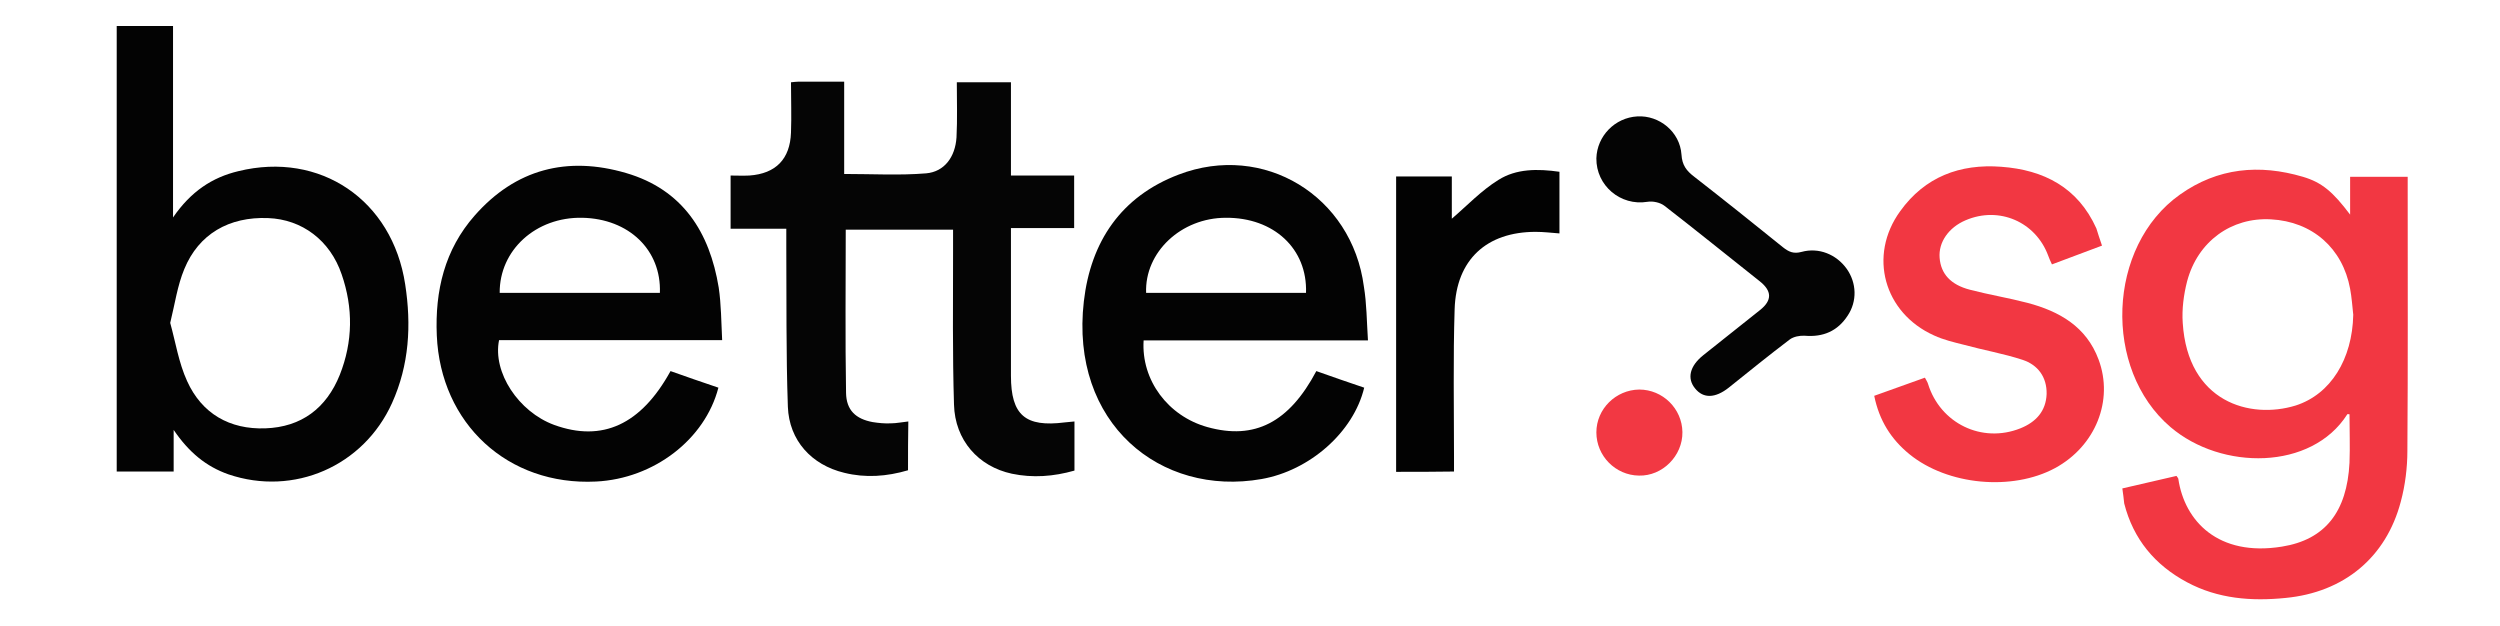 <?xml version="1.0" encoding="utf-8"?>
<!-- Generator: Adobe Illustrator 24.0.3, SVG Export Plug-In . SVG Version: 6.00 Build 0)  -->
<svg version="1.1" id="Layer_1" xmlns="http://www.w3.org/2000/svg" xmlns:xlink="http://www.w3.org/1999/xlink" x="0px" y="0px"
	 viewBox="0 0 799 200" style="enable-background:new 0 0 799 200;" xml:space="preserve">
<style type="text/css">
	.st0{fill:#F23742;}
	.st1{fill:#050505;}
	.st2{fill:#030303;}
	.st3{fill:#020202;}
	.st4{fill:#040404;}
	.st5{fill:#F23843;}
</style>
<g>
	<path class="st0" d="M678.3,156.1c6-1.4,11.7-2.7,17.3-4c0.3,0.5,0.6,0.7,0.6,1c2,13.4,12.7,24.9,33.1,21.6
		c13.8-2.2,20.8-11.1,21.6-26.8c0.2-5.2,0-10.4,0-15.5c-0.3,0-0.6-0.1-0.7,0c-11.4,18-40.2,18-56.5,4.1c-21.7-18.5-20.3-57.8,3-74.3
		c12.1-8.6,25.4-9.8,39.3-5.7c6.1,1.8,9.6,4.8,15.1,12.1c0-2.7,0-4.6,0-6.4c0-1.8,0-3.6,0-5.7c6.2,0,12.1,0,18.4,0
		c0,1.4,0,2.6,0,3.8c0,27.9,0.1,55.9-0.1,83.8c0,5.4-0.7,11-2.1,16.2c-4.7,17.9-18.2,29-36.8,30.8c-10.9,1.1-21.6,0.3-31.5-5
		c-10.3-5.5-17.2-13.8-20.1-25.2C678.7,159.4,678.6,157.9,678.3,156.1z M752.1,100.6c-0.3-2.8-0.5-5.6-1-8.3
		c-2.4-13-12.1-21.5-25.3-22.2c-12.6-0.7-23.4,7-26.8,19.8c-1.1,4.3-1.7,8.9-1.4,13.3c1.6,25.3,21.5,30.9,36.1,26.4
		C744.9,126,751.8,114.8,752.1,100.6z"/>
	<path class="st1" d="M290.2,150.3c-6.8,2-13.6,2.5-20.4,0.8c-10.4-2.5-17.6-10.3-18-21.1c-0.6-17.2-0.4-34.5-0.5-51.7
		c0-1.6,0-3.3,0-5.2c-6.1,0-11.8,0-17.8,0c0-5.6,0-11,0-17c1.9,0,3.9,0.1,6,0c8.5-0.6,13-5.3,13.3-13.7c0.2-5.3,0-10.6,0-16.1
		c1.1-0.1,1.7-0.2,2.4-0.2c4.7,0,9.5,0,14.6,0c0,10,0,19.8,0,29.5c9,0,17.7,0.5,26.2-0.2c5.8-0.5,9.3-5.2,9.7-11.5
		c0.3-5.8,0.1-11.7,0.1-17.6c6.1,0,11.5,0,17.3,0c0,10,0,19.7,0,29.8c6.9,0,13.5,0,20.2,0c0,5.7,0,11.1,0,16.8c-6.6,0-13.1,0-20.2,0
		c0,1.6,0,3,0,4.3c0,14.3,0,28.6,0,42.9c0,12.6,4.6,16.5,17.2,14.9c0.9-0.1,1.9-0.2,3.1-0.3c0,5.3,0,10.5,0,15.7
		c-6.7,1.9-13.3,2.4-20,1c-10.7-2.3-18.2-10.7-18.5-22.1c-0.5-16.3-0.3-32.5-0.3-48.8c0-2.2,0-4.5,0-7.1c-11.5,0-22.9,0-34.3,0
		c0,17.4-0.2,34.8,0.1,52.2c0.1,5.5,3.1,8.3,8.5,9.3c1.9,0.3,3.9,0.5,5.8,0.4c1.8,0,3.6-0.4,5.6-0.6
		C290.2,139.9,290.2,145,290.2,150.3z"/>
	<path class="st2" d="M55.5,137.4c0,5.2,0,9.1,0,13.3c-6.1,0-12,0-18.2,0c0-47.4,0-94.8,0-142.4c5.9,0,11.7,0,18,0
		c0,19.8,0,39.7,0,61.2c5.7-8.3,12.5-12.8,20.9-14.8c26.1-6.4,49.2,9.2,53.3,36.2c2,13,1.3,25.7-4.2,37.9
		c-9.1,20.2-31.4,29.9-52.3,22.8C65.9,149.1,60.4,144.6,55.5,137.4z M54.4,103.2c1.7,6.1,2.7,12.7,5.4,18.6
		c4.7,10.4,13.6,15.5,25,15.1c11.5-0.4,19.5-6.4,23.8-17.1c4.2-10.6,4.3-21.4,0.6-32.1c-3.7-10.9-12.7-17.6-23.5-18
		c-12.5-0.5-22.2,5.1-26.8,16.3C56.7,91.3,55.9,97.1,54.4,103.2z"/>
	<path class="st2" d="M230.8,108.7c-24.5,0-48,0-71.3,0c-2.1,10.3,6.2,22.9,17.6,27.1c15.4,5.6,27.8-0.1,37.2-17.2
		c5.1,1.8,10.2,3.6,15.3,5.3c-4.3,16.6-20.7,29.1-39.1,30c-28.2,1.4-49.7-18.5-50.9-46.7c-0.6-14.3,2.5-27.4,12.1-38.3
		c13.1-14.9,29.6-19.1,48.4-13.6c18.1,5.3,26.7,18.9,29.6,36.6C230.5,97.3,230.5,102.8,230.8,108.7z M210.9,93.6
		c0.5-13.7-9.9-23.7-24.8-24c-14.8-0.3-26.5,10.3-26.4,24C176.8,93.6,193.9,93.6,210.9,93.6z"/>
	<path class="st2" d="M437.2,108.8c-24.6,0-48.2,0-71.7,0c-0.8,12.7,7.8,24.2,20.4,27.7c15.1,4.2,26.1-1.5,34.8-17.9
		c5.1,1.8,10.2,3.6,15.3,5.3c-3.4,14.2-17.4,26.5-32.8,29.2c-32.3,5.7-61.3-17.8-56.8-56.8c2.2-19.1,11.9-33.5,30.3-40.5
		c27.2-10.4,55.4,6.8,59.2,35.8C436.8,97,436.8,102.6,437.2,108.8z M417.4,93.6c0.5-14.1-10.3-24.1-25.6-24c-14.3,0-26,11-25.5,24
		C383.2,93.6,400.1,93.6,417.4,93.6z"/>
	<path class="st0" d="M671.8,78.5c-5.6,2.1-10.7,4-16,6c-0.5-1.1-0.9-1.9-1.2-2.8c-4-10.8-15.7-15.9-26.4-11.3
		c-5.4,2.3-8.7,7-8.3,12c0.4,5.1,3.5,8.6,9.7,10.2c6.1,1.6,12.3,2.6,18.4,4.2c10.2,2.7,18.8,7.6,22.7,18.1
		c4.9,13.1-1,27.7-13.9,34.7c-13.7,7.4-34.3,5.5-46.5-4.4c-5.9-4.8-9.7-10.8-11.3-18.7c5.3-1.9,10.7-3.8,16.2-5.8
		c0.4,0.8,0.8,1.3,1,2c3.9,12.6,17.2,19.1,29.5,14.2c5-2,8.2-5.5,8.4-11c0.1-5.4-2.8-9.3-7.7-10.9c-6.1-2-12.5-3.1-18.7-4.8
		c-3.2-0.8-6.6-1.6-9.6-3c-16-7.2-21.1-25.5-10.8-39.7c7.9-11,19.1-15.2,32.3-14.2c13.6,1,24.5,6.6,30.4,19.7
		C670.5,74.5,671,76.3,671.8,78.5z"/>
	<path class="st3" d="M446.2,150.8c0-31.5,0-62.8,0-94.4c5.8,0,11.6,0,17.8,0c0,4.7,0,9.5,0,13.5c4.8-4.1,9.4-9,14.9-12.4
		c5.7-3.6,12.5-3.6,19.5-2.6c0,6.6,0,13.1,0,19.7c-2.6-0.2-5.1-0.5-7.6-0.5c-15.7,0-25.4,8.9-25.9,24.7c-0.5,15.7-0.2,31.4-0.2,47.2
		c0,1.5,0,3,0,4.7C458.4,150.8,452.6,150.8,446.2,150.8z"/>
	<path class="st4" d="M510.2,50.6c0.2-7.1,5.9-13,13.1-13.4c7-0.4,13.6,4.9,14.1,12.2c0.2,3.4,1.6,5.2,4.1,7.1
		c9.5,7.4,18.9,14.9,28.3,22.5c1.9,1.5,3.4,2.2,6,1.5c5.5-1.5,11.1,0.8,14.4,5.4c3.2,4.5,3.4,10.4,0.3,15c-3.2,4.9-7.8,6.9-13.7,6.4
		c-1.6-0.1-3.6,0.3-4.8,1.2c-6.6,5-13,10.2-19.5,15.4c-4.3,3.4-8.1,3.5-10.7,0.3c-2.7-3.2-1.8-7.2,2.6-10.7
		c6-4.8,12.1-9.6,18.1-14.4c3.9-3.1,3.9-6.1-0.2-9.3c-10.1-8-20.1-16.1-30.3-24c-1.4-1.1-3.8-1.6-5.5-1.3
		C517.9,65.9,510.1,59.3,510.2,50.6z"/>
	<path class="st5" d="M510.2,138.2c0-7.5,6.2-13.6,13.7-13.7c7.5,0,13.7,6.1,13.8,13.6c0.1,7.6-6.4,14.1-13.9,13.9
		C516.3,151.9,510.2,145.7,510.2,138.2z"/>
</g>
</svg>
